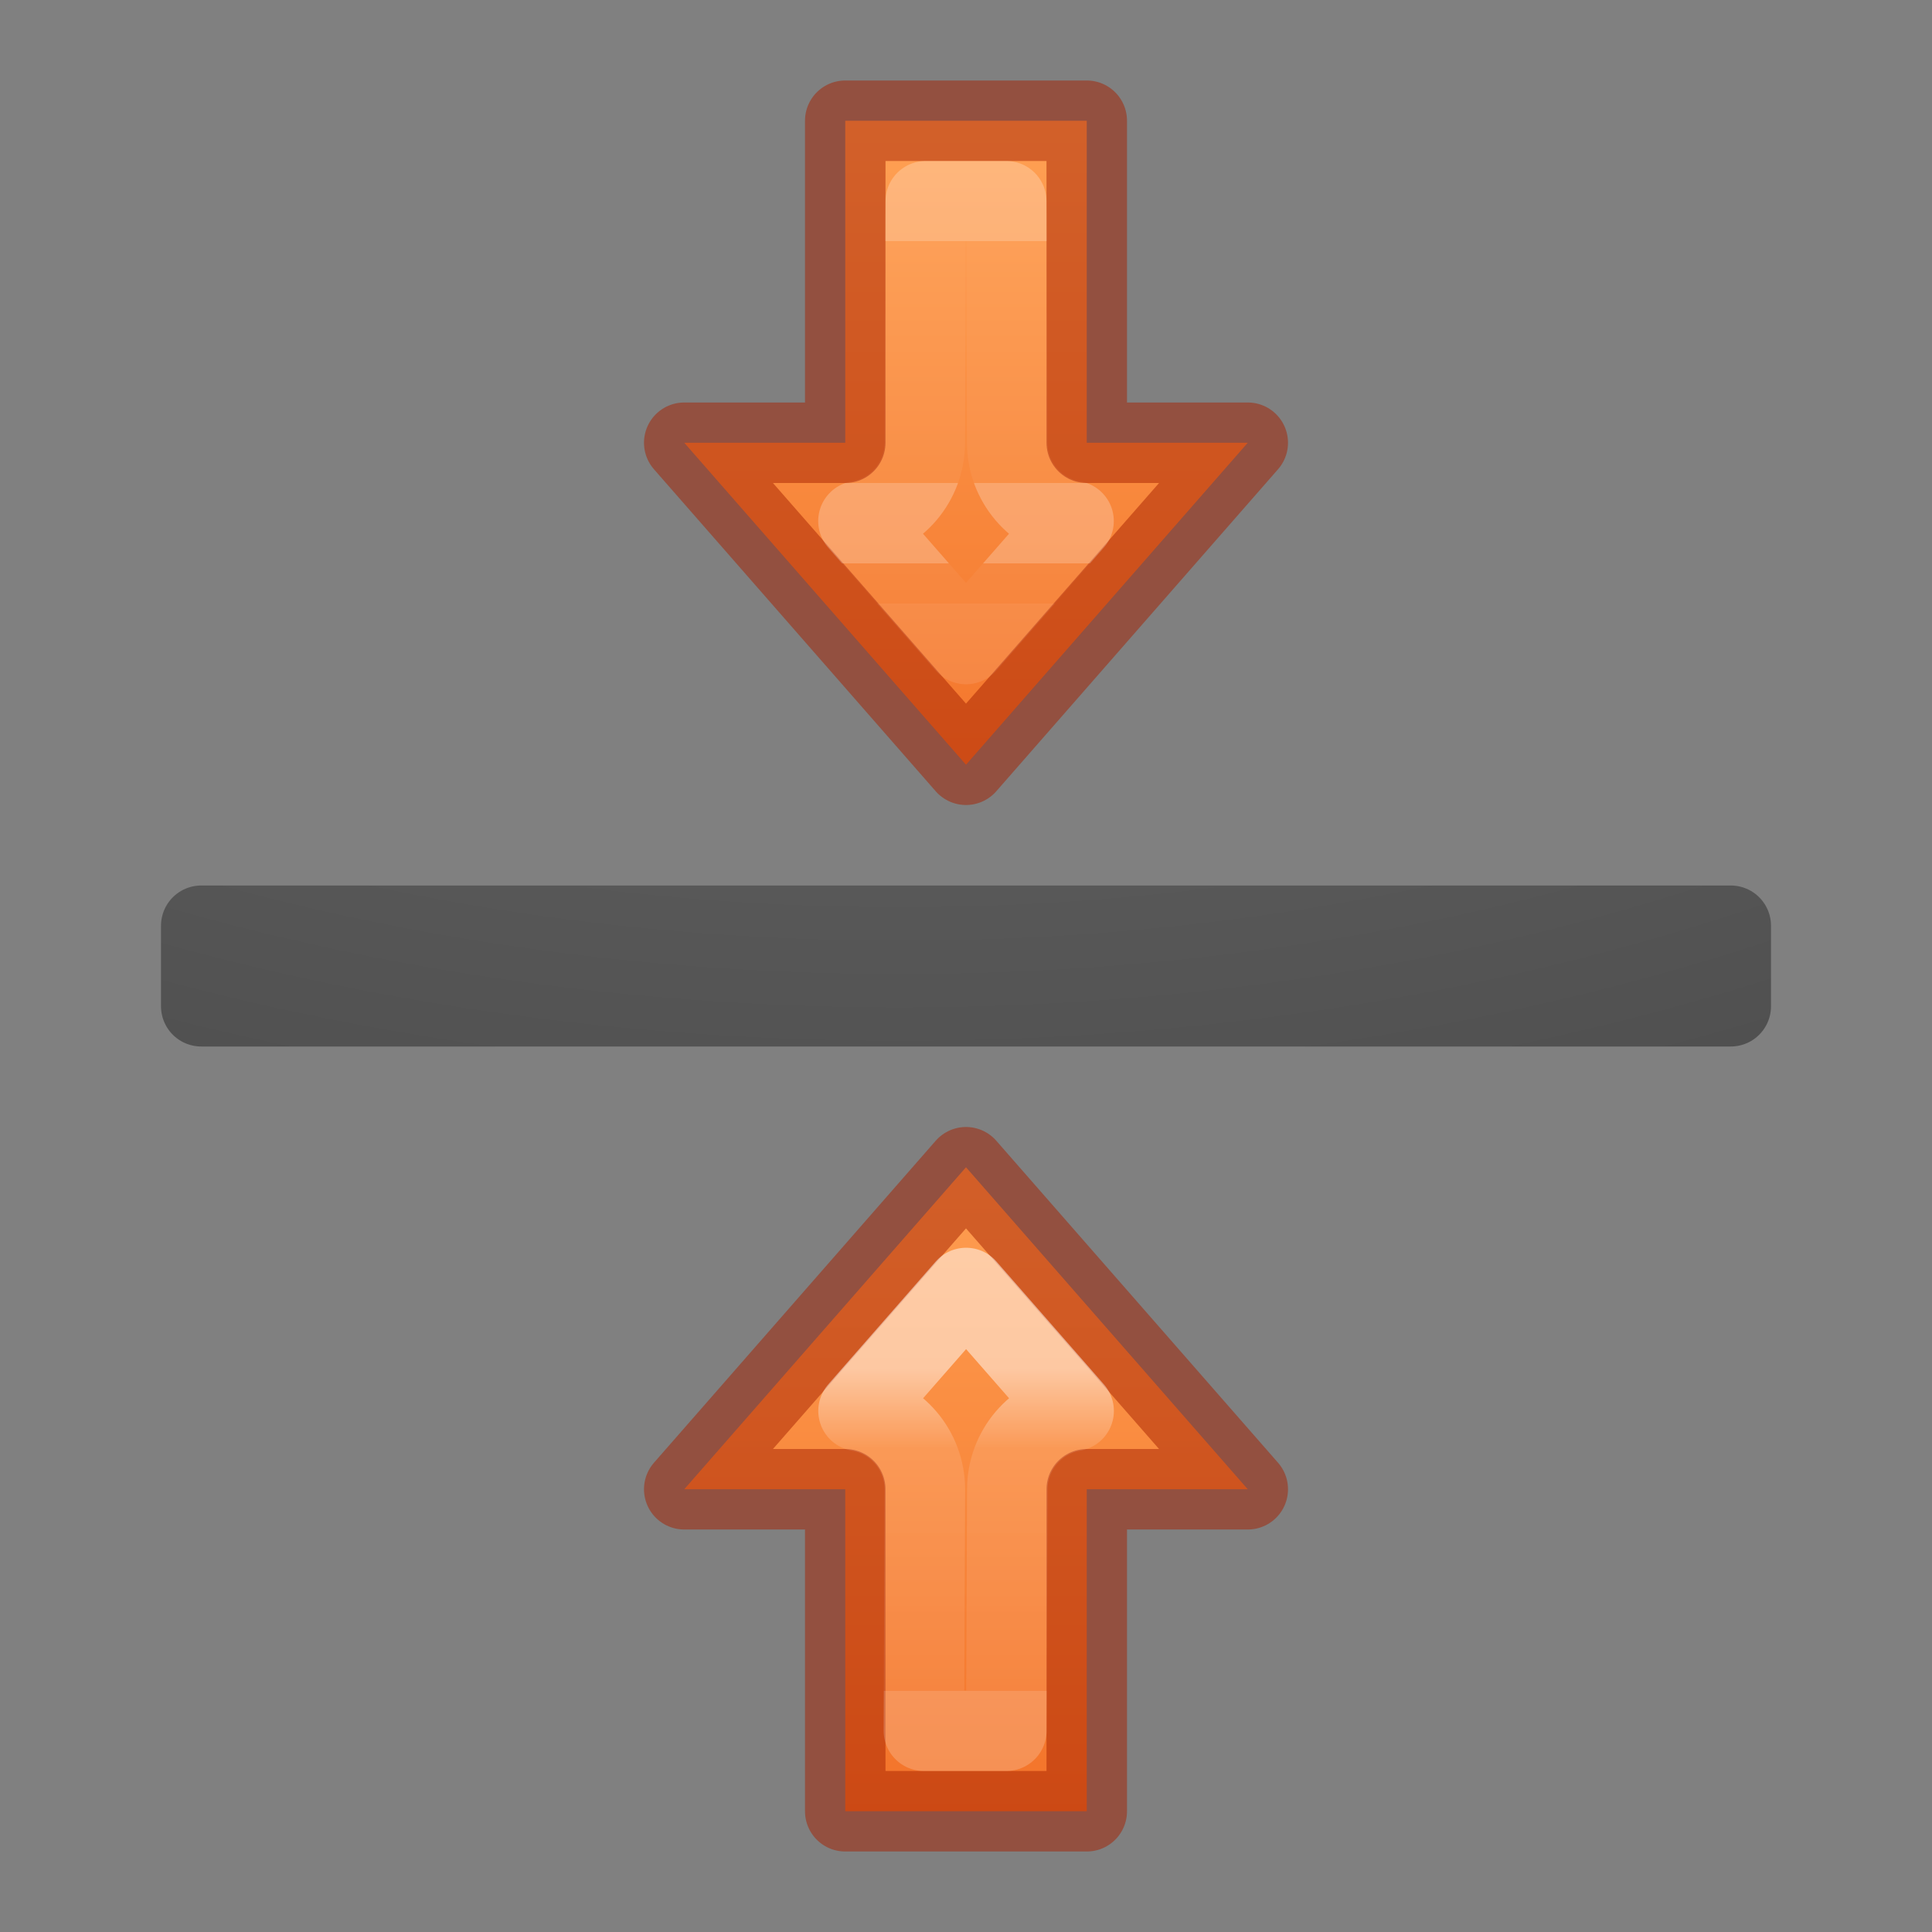 <svg viewBox="0 0 24 24" xmlns="http://www.w3.org/2000/svg" xmlns:xlink="http://www.w3.org/1999/xlink"><rect x="0" y="0" width="24" height="24" fill="#808080" stroke="none"/><linearGradient id="a" gradientTransform="matrix(1 0 0 -1 13 48.5)" gradientUnits="userSpaceOnUse" x1="4" x2="4" xlink:href="#b" y1="13.5" y2="22"/><linearGradient id="b" gradientTransform="translate(13 .5)" gradientUnits="userSpaceOnUse" x1="4" x2="4" y1="13.5" y2="22"><stop offset="0" stop-color="#ffa154"/><stop offset="1" stop-color="#f37329"/></linearGradient><linearGradient id="c" gradientTransform="translate(13 .5)" gradientUnits="userSpaceOnUse" x1="4" x2="4" xlink:href="#b" y1="22" y2="13.5"/><linearGradient id="d" gradientUnits="userSpaceOnUse" x1="17" x2="17" y1="19.5" y2="15.5"><stop offset="0" stop-color="#fff"/><stop offset=".25" stop-color="#fff" stop-opacity=".235"/><stop offset="1" stop-color="#fff" stop-opacity=".157"/><stop offset="1" stop-color="#fff" stop-opacity=".392"/></linearGradient><linearGradient id="e" gradientTransform="matrix(1 0 0 -1 13 48.5)" gradientUnits="userSpaceOnUse" x1="4" x2="4" y1="15" y2="19.5"><stop offset="0" stop-color="#fff"/><stop offset="0" stop-color="#fff" stop-opacity=".235"/><stop offset=".667" stop-color="#fff" stop-opacity=".196"/><stop offset=".667" stop-color="#fff"/><stop offset=".889" stop-color="#fff"/><stop offset=".889" stop-color="#fff" stop-opacity=".176"/><stop offset="1" stop-color="#fff" stop-opacity=".157"/><stop offset="1" stop-color="#fff" stop-opacity=".392"/></linearGradient><radialGradient id="f" cx="9.723" cy="-91.022" gradientTransform="matrix(-5.527 -0 0 -3.204 64.919 -291.002)" gradientUnits="userSpaceOnUse" r="7"><stop offset="0" stop-color="#737373"/><stop offset=".262" stop-color="#636363"/><stop offset=".705" stop-color="#4b4b4b"/><stop offset="1" stop-color="#3f3f3f"/></radialGradient><g stroke-linecap="round" stroke-linejoin="round"><path d="m2.5 11.5v1h19v-1z" fill="none" stroke="url(#f)"/><g stroke-linecap="round" stroke-linejoin="round" transform="matrix(1 0 0 -1 -5 36.5)"><path d="m15.5 35v-4h-2l3.5-4 3.5 4h-2v4z" fill="url(#a)" stroke="#a62100" stroke-opacity=".502"/><path d="m15.5 14v4h-2l3.5 4 3.5-4h-2v-4z" fill="url(#c)" stroke="#a62100" stroke-opacity=".502"/><g fill="none"><path d="m16.477 15.0.012 3c-.001.482-.349.893-.824.973l1.336 1.527 1.336-1.527c-.475-.08-.823-.491-.824-.973l-.012-3z" opacity=".5" stroke="url(#d)"/><path d="m16.5 34-.012-3c-.001-.482-.349-.893-.824-.973l1.336-1.527 1.336 1.527c-.475.08-.823.491-.824.973l-.012 3z" opacity=".245" stroke="url(#e)" stroke-linecap="square" stroke-linejoin="miter"/></g></g></g></svg>